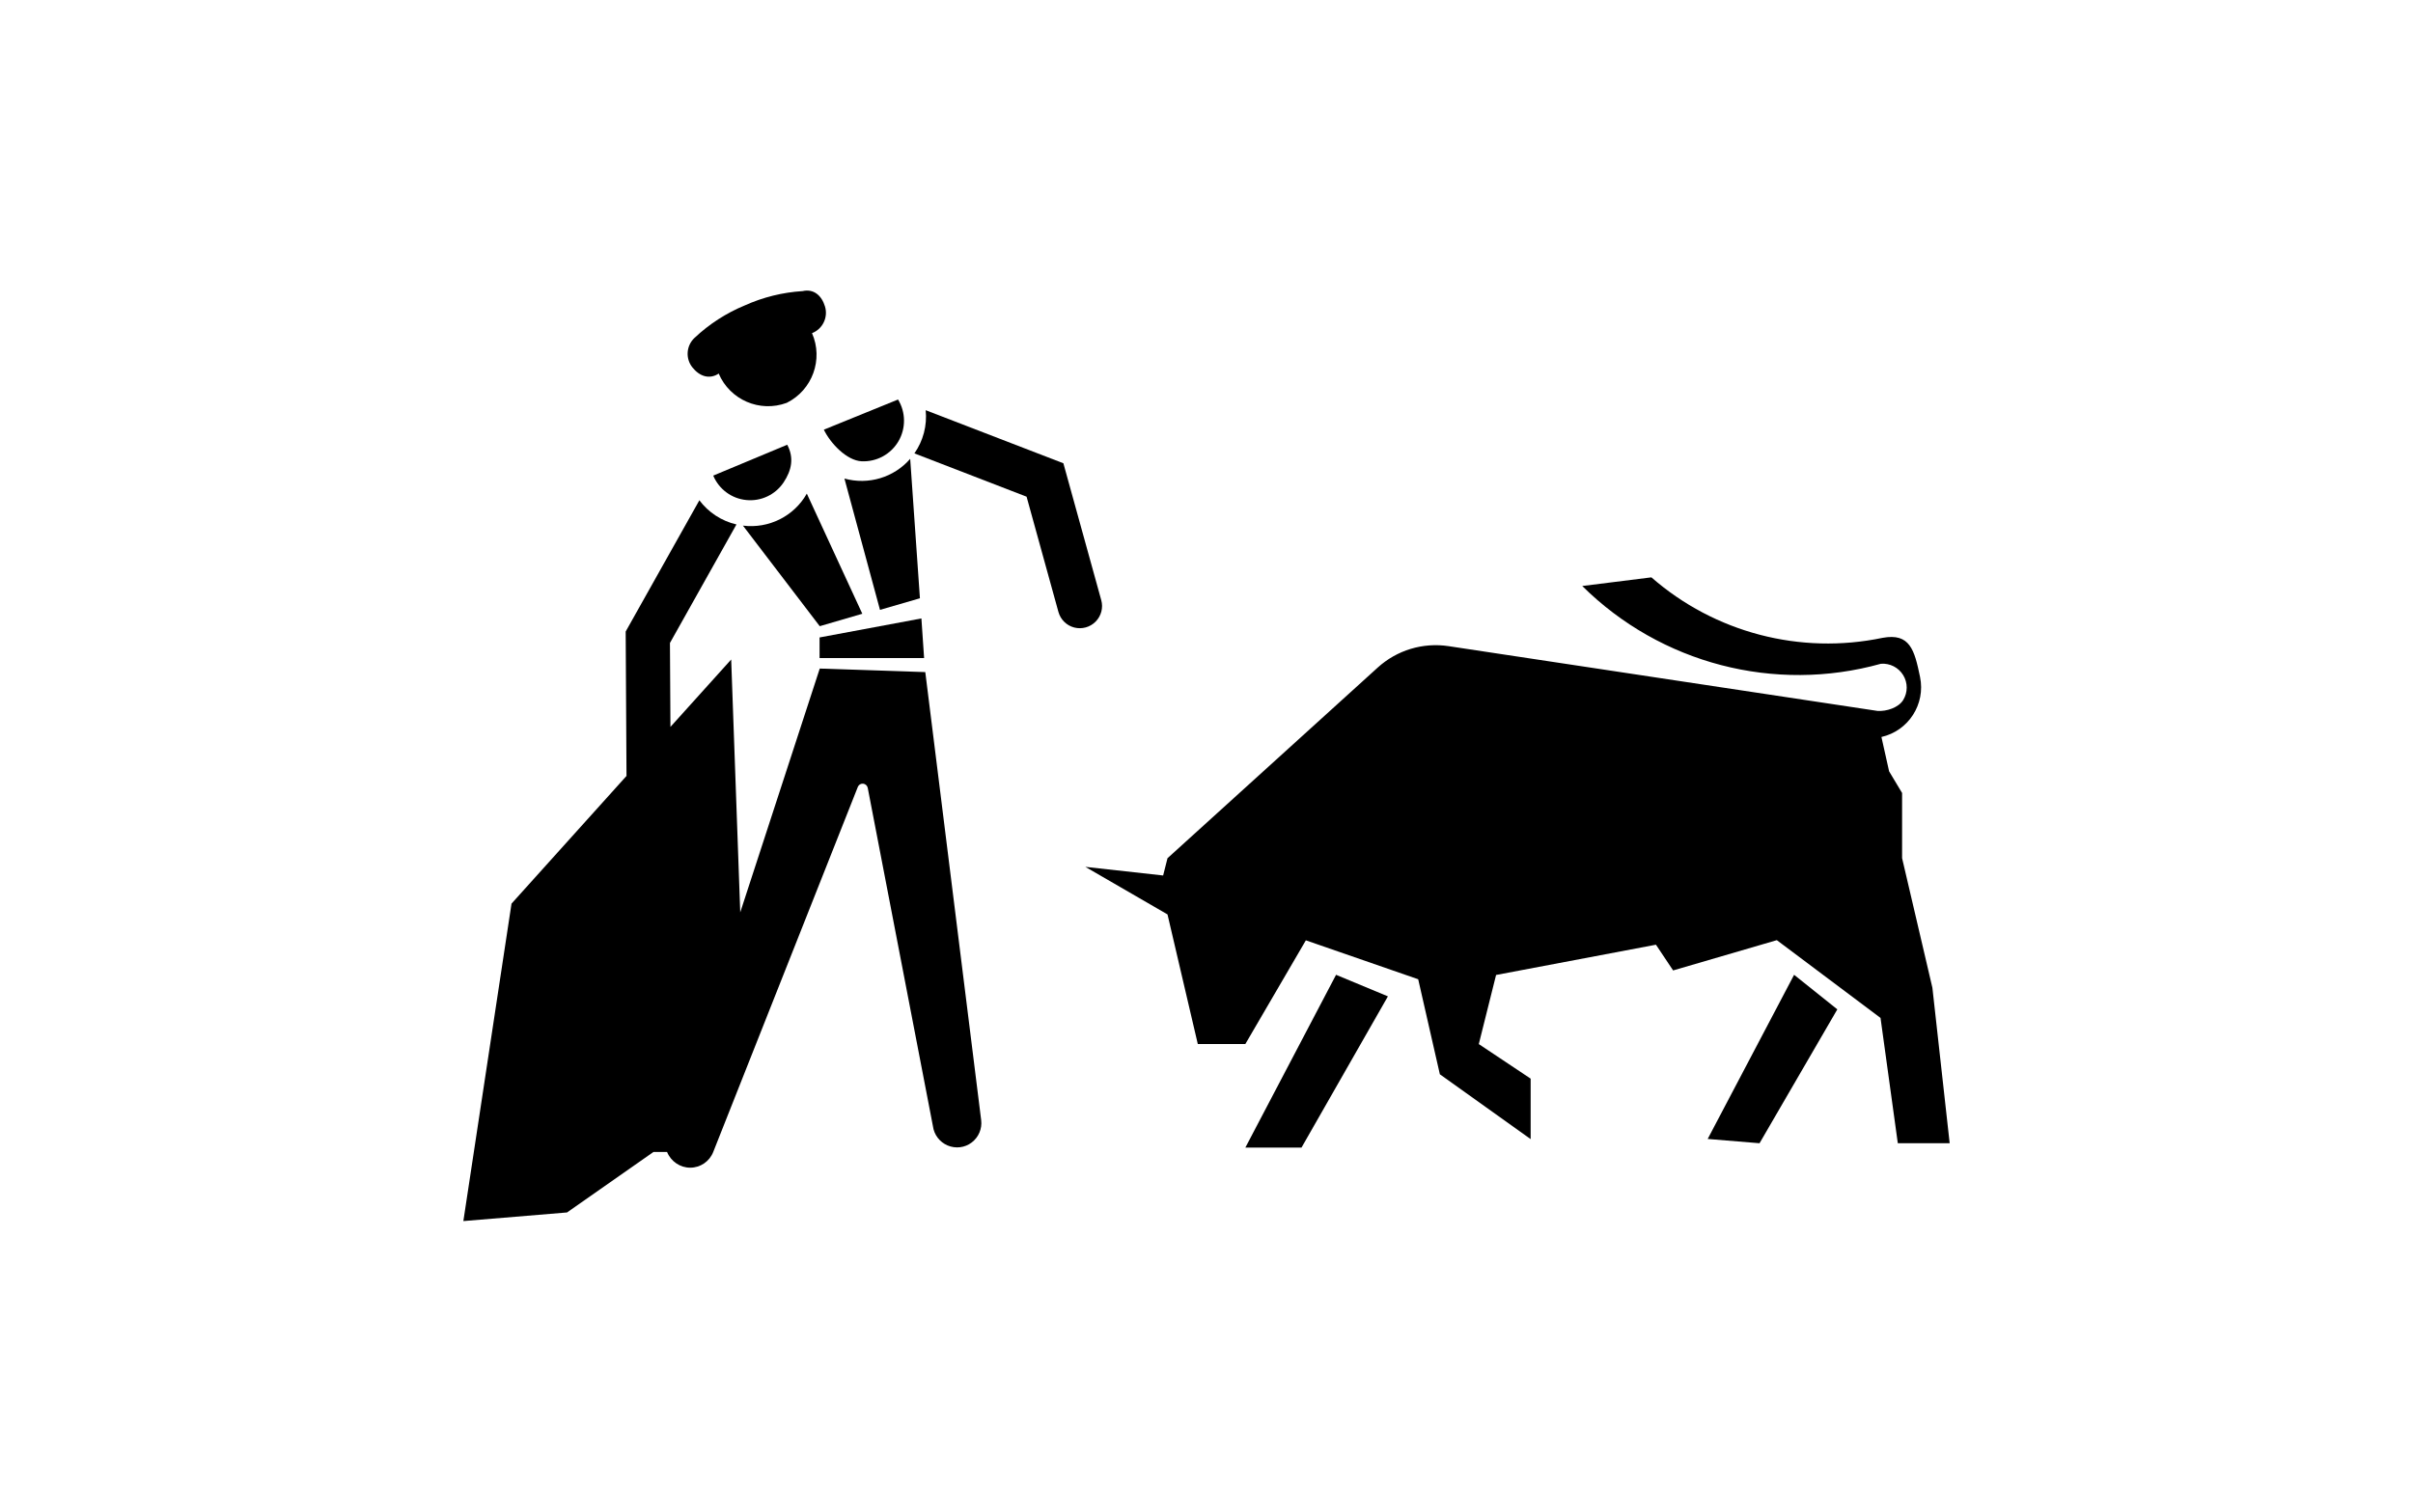 <?xml version="1.0" ?>
<svg xmlns="http://www.w3.org/2000/svg" xmlns:ev="http://www.w3.org/2001/xml-events" xmlns:xlink="http://www.w3.org/1999/xlink" baseProfile="full" enable-background="new 0 0 100 100" height="376px" version="1.1" viewBox="0 0 100 100" width="600px" x="0px" xml:space="preserve" y="0px">
	<defs/>
	<path d="M 17.739,24.707 C 18.479,26.454 20.461,27.309 22.24,26.649 C 23.938,25.805 24.674,23.775 23.912,22.039 C 24.614,21.768 24.989,20.994 24.771,20.276 C 24.553,19.551 24.026,19.088 23.291,19.257 C 21.969,19.339 20.673,19.66 19.465,20.204 C 18.24,20.71 17.118,21.434 16.15,22.344 C 15.595,22.856 15.53,23.71 15.998,24.298 C 16.467,24.891 17.125,25.125 17.751,24.706 L 17.739,24.706 L 17.739,24.707" fill="#000000"/>
	<path d="M 28.408,40.345 L 26.056,31.657 C 27.64,32.098 29.332,31.587 30.405,30.351 L 31.048,39.577 L 28.402,40.345 L 28.408,40.345" fill="#000000"/>
	<path d="M 17.38,31.462 C 17.756,32.359 18.594,32.985 19.568,33.078 C 20.537,33.176 21.484,32.729 22.028,31.919 C 22.572,31.107 22.73,30.28 22.273,29.42 L 17.38,31.462" fill="#000000"/>
	<path d="M 24.423,41.423 L 19.345,34.771 C 21.054,34.984 22.72,34.151 23.569,32.654 L 27.238,40.601 L 24.423,41.423" fill="#000000"/>
	<path d="M 16.455,33.084 C 17.059,33.895 17.93,34.466 18.915,34.694 L 14.517,42.533 L 14.55,48.085 L 18.567,43.627 L 19.166,60.354 L 24.424,44.226 L 31.403,44.46 L 35.099,74.098 C 35.169,74.669 34.93,75.23 34.473,75.578 C 34.015,75.927 33.406,75.997 32.878,75.774 C 32.35,75.55 31.98,75.061 31.908,74.495 L 27.597,52.118 C 27.565,51.966 27.439,51.856 27.292,51.841 C 27.14,51.83 26.998,51.911 26.943,52.053 L 17.38,76.204 C 17.135,76.83 16.53,77.244 15.861,77.244 C 15.191,77.249 14.577,76.825 14.326,76.204 L 13.428,76.204 L 7.713,80.205 L 0.855,80.776 L 4.04,59.776 L 11.644,51.329 L 11.59,41.776 L 16.467,33.088 L 16.455,33.084" fill="#000000"/>
	<path d="M 29.6,26.427 C 30.118,27.271 30.128,28.337 29.627,29.192 C 29.126,30.047 28.19,30.558 27.199,30.515 C 26.209,30.471 25.126,29.323 24.695,28.424 L 29.605,26.427 L 29.6,26.427" fill="#000000"/>
	<path d="M 30.683,29.992 C 31.266,29.159 31.533,28.146 31.429,27.135 L 40.535,30.646 L 43.039,39.698 C 43.181,40.204 43.039,40.743 42.669,41.119 C 42.299,41.494 41.76,41.641 41.254,41.511 C 40.747,41.38 40.35,40.989 40.208,40.482 L 38.102,32.857 L 30.683,29.992" fill="#000000"/>
	<path d="M 79.715,62.482 L 80.858,64.196 L 87.716,62.193 L 94.574,67.337 L 95.717,75.627 L 99.147,75.627 L 98.004,65.34 L 96.0,56.767 L 96.0,52.456 L 95.141,51.024 L 94.634,48.753 C 96.425,48.345 97.558,46.582 97.188,44.785 C 96.818,42.989 96.518,41.862 94.711,42.194 C 89.268,43.332 83.607,41.851 79.421,38.193 L 74.849,38.765 C 80.036,43.903 87.57,45.868 94.602,43.909 C 95.196,43.865 95.761,44.154 96.072,44.66 C 96.383,45.166 96.383,45.804 96.072,46.309 C 95.761,46.814 94.962,47.071 94.374,47.028 L 66.01,42.744 C 64.312,42.488 62.592,43.006 61.318,44.165 L 47.421,56.772 L 47.132,57.915 L 41.988,57.344 L 47.421,60.49 L 49.424,69.062 L 52.57,69.062 L 56.571,62.204 L 64.0,64.779 L 65.432,71.065 L 71.436,75.354 L 71.436,71.354 L 68.007,69.068 L 69.15,64.496 L 79.726,62.493 L 79.715,62.482" fill="#000000"/>
	<path d="M 88.859,64.485 L 83.144,75.344 L 86.573,75.627 L 91.717,66.771 L 88.859,64.485" fill="#000000" points="88.859,64.485 83.144,75.344 86.573,75.627 91.717,66.771 "/>
	<path d="M 58.568,64.485 L 61.997,65.911 L 56.282,75.916 L 52.569,75.916 L 58.568,64.485" fill="#000000" points="58.568,64.485 61.997,65.911 56.282,75.916 52.569,75.916 "/>
	<path d="M 31.325,43.534 L 24.412,43.534 L 24.412,42.168 L 31.146,40.911 L 31.325,43.534" fill="#000000" points="31.325,43.534 24.412,43.534 24.412,42.168 31.146,40.911 "/>
</svg>
